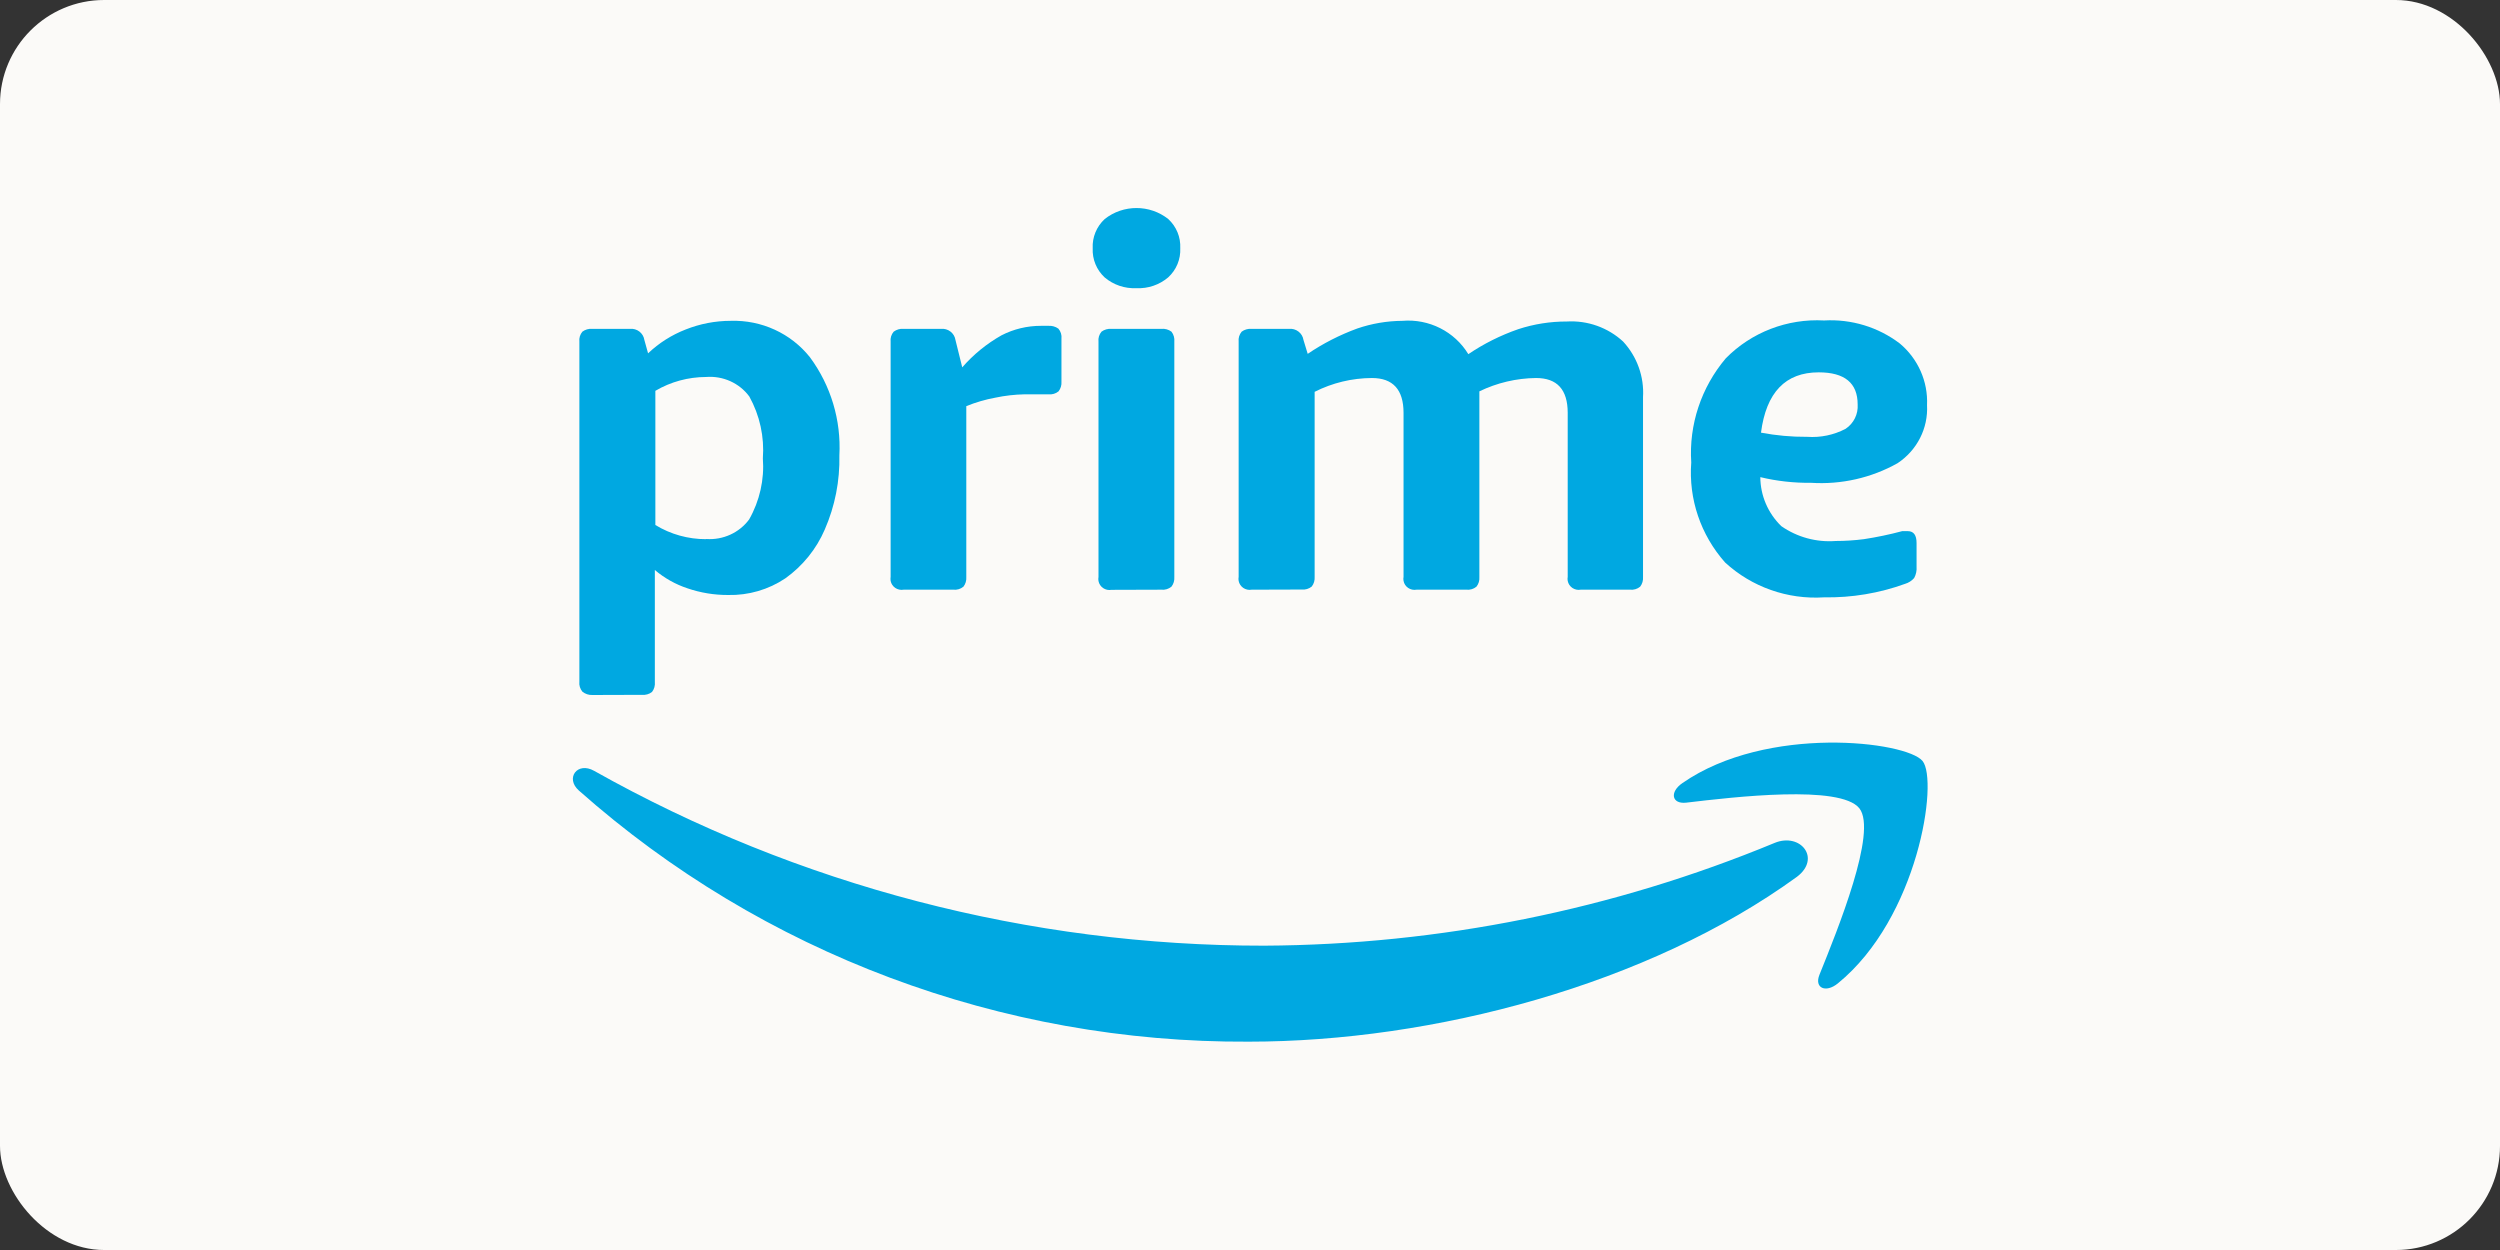 <svg width="48" height="24" viewBox="0 0 48 24" fill="none" xmlns="http://www.w3.org/2000/svg">
<rect x="0" y="0" width="48" height="24" fill="#333333" stroke="none"/>
<rect width="48" height="24" rx="2" fill="#FBFAF8"/>
<g clip-path="url(#clip0_2039_6597)">
<path d="M34.501 16.835C31.654 18.902 27.527 20 23.974 20C19.227 20.025 14.642 18.306 11.114 15.178C10.848 14.941 11.085 14.618 11.407 14.8C15.325 17.003 19.761 18.16 24.273 18.157C27.641 18.139 30.972 17.468 34.075 16.183C34.569 15.981 34.972 16.48 34.501 16.835Z" fill="#00A8E1"/>
<path d="M35.7 15.52C35.337 15.062 33.295 15.302 32.376 15.411C32.096 15.443 32.051 15.206 32.304 15.034C33.929 13.907 36.604 14.234 36.913 14.611C37.221 14.989 36.831 17.622 35.288 18.88C35.054 19.072 34.83 18.97 34.934 18.714C35.281 17.853 36.051 15.965 35.7 15.52Z" fill="#00A8E1"/>
<path d="M17.351 11.322C17.234 11.343 17.122 11.268 17.1 11.153C17.096 11.127 17.096 11.101 17.1 11.075V6.56C17.092 6.491 17.113 6.421 17.159 6.368C17.213 6.328 17.28 6.308 17.347 6.314H18.066C18.202 6.3 18.325 6.395 18.345 6.528L18.475 7.053C18.689 6.807 18.944 6.599 19.229 6.438C19.462 6.318 19.721 6.256 19.983 6.256H20.123C20.193 6.25 20.264 6.269 20.321 6.31C20.367 6.364 20.388 6.433 20.38 6.502V7.328C20.385 7.395 20.366 7.46 20.324 7.514C20.27 7.558 20.2 7.579 20.129 7.571H19.951C19.877 7.571 19.784 7.571 19.671 7.571C19.483 7.575 19.296 7.596 19.112 7.635C18.92 7.67 18.733 7.725 18.553 7.798V11.078C18.558 11.145 18.539 11.211 18.498 11.264C18.444 11.309 18.373 11.33 18.303 11.322H17.351Z" fill="#00A8E1"/>
<path d="M11.374 13.344C11.304 13.347 11.236 13.324 11.182 13.28C11.137 13.226 11.116 13.157 11.124 13.088V6.56C11.116 6.491 11.137 6.421 11.182 6.368C11.236 6.328 11.303 6.308 11.371 6.314H12.092C12.229 6.3 12.352 6.394 12.372 6.528L12.443 6.784C12.651 6.586 12.896 6.431 13.165 6.326C13.439 6.217 13.733 6.16 14.029 6.16C14.62 6.141 15.185 6.4 15.55 6.858C15.953 7.403 16.152 8.069 16.116 8.742C16.127 9.231 16.032 9.717 15.836 10.166C15.675 10.541 15.413 10.865 15.079 11.104C14.756 11.321 14.371 11.433 13.98 11.424C13.715 11.425 13.451 11.382 13.2 11.296C12.97 11.22 12.757 11.1 12.573 10.944V13.094C12.58 13.163 12.561 13.232 12.518 13.286C12.463 13.329 12.393 13.348 12.323 13.341L11.374 13.344ZM13.561 10.349C13.882 10.371 14.193 10.23 14.383 9.974C14.586 9.617 14.678 9.208 14.647 8.8C14.678 8.388 14.588 7.976 14.387 7.613C14.196 7.354 13.882 7.213 13.558 7.238C13.214 7.239 12.878 7.33 12.583 7.504V10.08C12.876 10.259 13.213 10.353 13.558 10.352L13.561 10.349Z" fill="#00A8E1"/>
<path d="M24.032 11.322C23.916 11.343 23.804 11.268 23.782 11.153C23.777 11.127 23.777 11.101 23.782 11.075V6.56C23.774 6.491 23.795 6.422 23.84 6.368C23.894 6.328 23.961 6.309 24.029 6.314H24.747C24.884 6.3 25.007 6.395 25.027 6.528L25.108 6.794C25.404 6.593 25.724 6.43 26.06 6.307C26.338 6.212 26.63 6.162 26.925 6.16C27.437 6.117 27.929 6.366 28.192 6.8C28.489 6.599 28.811 6.438 29.151 6.32C29.451 6.222 29.765 6.172 30.081 6.173C30.48 6.149 30.871 6.288 31.163 6.557C31.432 6.847 31.57 7.233 31.546 7.626V11.079C31.551 11.145 31.532 11.211 31.491 11.264C31.437 11.309 31.366 11.33 31.296 11.322H30.35C30.234 11.343 30.122 11.268 30.1 11.153C30.095 11.127 30.095 11.101 30.1 11.075V7.927C30.1 7.481 29.898 7.258 29.492 7.258C29.115 7.262 28.742 7.35 28.404 7.514V11.079C28.409 11.145 28.39 11.211 28.348 11.264C28.294 11.309 28.223 11.33 28.153 11.322H27.198C27.081 11.343 26.969 11.268 26.948 11.153C26.943 11.127 26.943 11.101 26.948 11.075V7.927C26.948 7.481 26.745 7.258 26.34 7.258C25.957 7.26 25.581 7.351 25.241 7.523V11.075C25.246 11.142 25.227 11.208 25.186 11.261C25.132 11.306 25.061 11.326 24.991 11.319L24.032 11.322Z" fill="#00A8E1"/>
<path d="M35.023 11.469C34.323 11.514 33.635 11.272 33.122 10.8C32.653 10.271 32.419 9.58 32.472 8.88C32.425 8.154 32.663 7.439 33.135 6.88C33.628 6.379 34.317 6.114 35.023 6.153C35.546 6.123 36.062 6.28 36.476 6.595C36.827 6.889 37.02 7.326 36.999 7.779C37.023 8.222 36.808 8.645 36.434 8.893C35.93 9.176 35.352 9.307 34.773 9.27C34.445 9.274 34.117 9.238 33.798 9.161C33.8 9.515 33.945 9.854 34.201 10.102C34.505 10.314 34.874 10.415 35.245 10.387C35.426 10.387 35.607 10.375 35.787 10.352C36.035 10.314 36.28 10.263 36.522 10.198H36.58H36.629C36.742 10.198 36.798 10.274 36.798 10.425V10.877C36.804 10.953 36.789 11.03 36.752 11.098C36.706 11.151 36.645 11.19 36.577 11.21C36.08 11.39 35.553 11.478 35.023 11.469ZM34.699 8.387C34.954 8.405 35.21 8.352 35.436 8.233C35.592 8.129 35.679 7.951 35.667 7.766C35.667 7.354 35.418 7.149 34.919 7.149C34.28 7.149 33.911 7.535 33.811 8.307C34.102 8.362 34.397 8.389 34.692 8.387H34.699Z" fill="#00A8E1"/>
<path d="M21.819 5.533C21.597 5.544 21.38 5.47 21.211 5.328C21.055 5.184 20.97 4.979 20.98 4.768C20.969 4.556 21.054 4.35 21.211 4.205C21.567 3.924 22.074 3.924 22.43 4.205C22.587 4.349 22.671 4.554 22.661 4.765C22.671 4.976 22.587 5.181 22.43 5.325C22.261 5.469 22.042 5.544 21.819 5.533ZM21.341 11.325C21.225 11.346 21.113 11.271 21.091 11.156C21.086 11.13 21.086 11.104 21.091 11.079V6.56C21.083 6.491 21.104 6.421 21.149 6.368C21.203 6.328 21.27 6.309 21.338 6.314H22.297C22.366 6.307 22.436 6.326 22.492 6.368C22.535 6.423 22.554 6.492 22.547 6.56V11.079C22.552 11.145 22.533 11.211 22.492 11.264C22.437 11.309 22.367 11.33 22.297 11.322L21.341 11.325Z" fill="#00A8E1"/>
</g>
<defs>
<clipPath id="clip0_2039_6597">
<rect width="26" height="16" fill="white" transform="translate(11 4)"/>
</clipPath>
</defs>
</svg>
